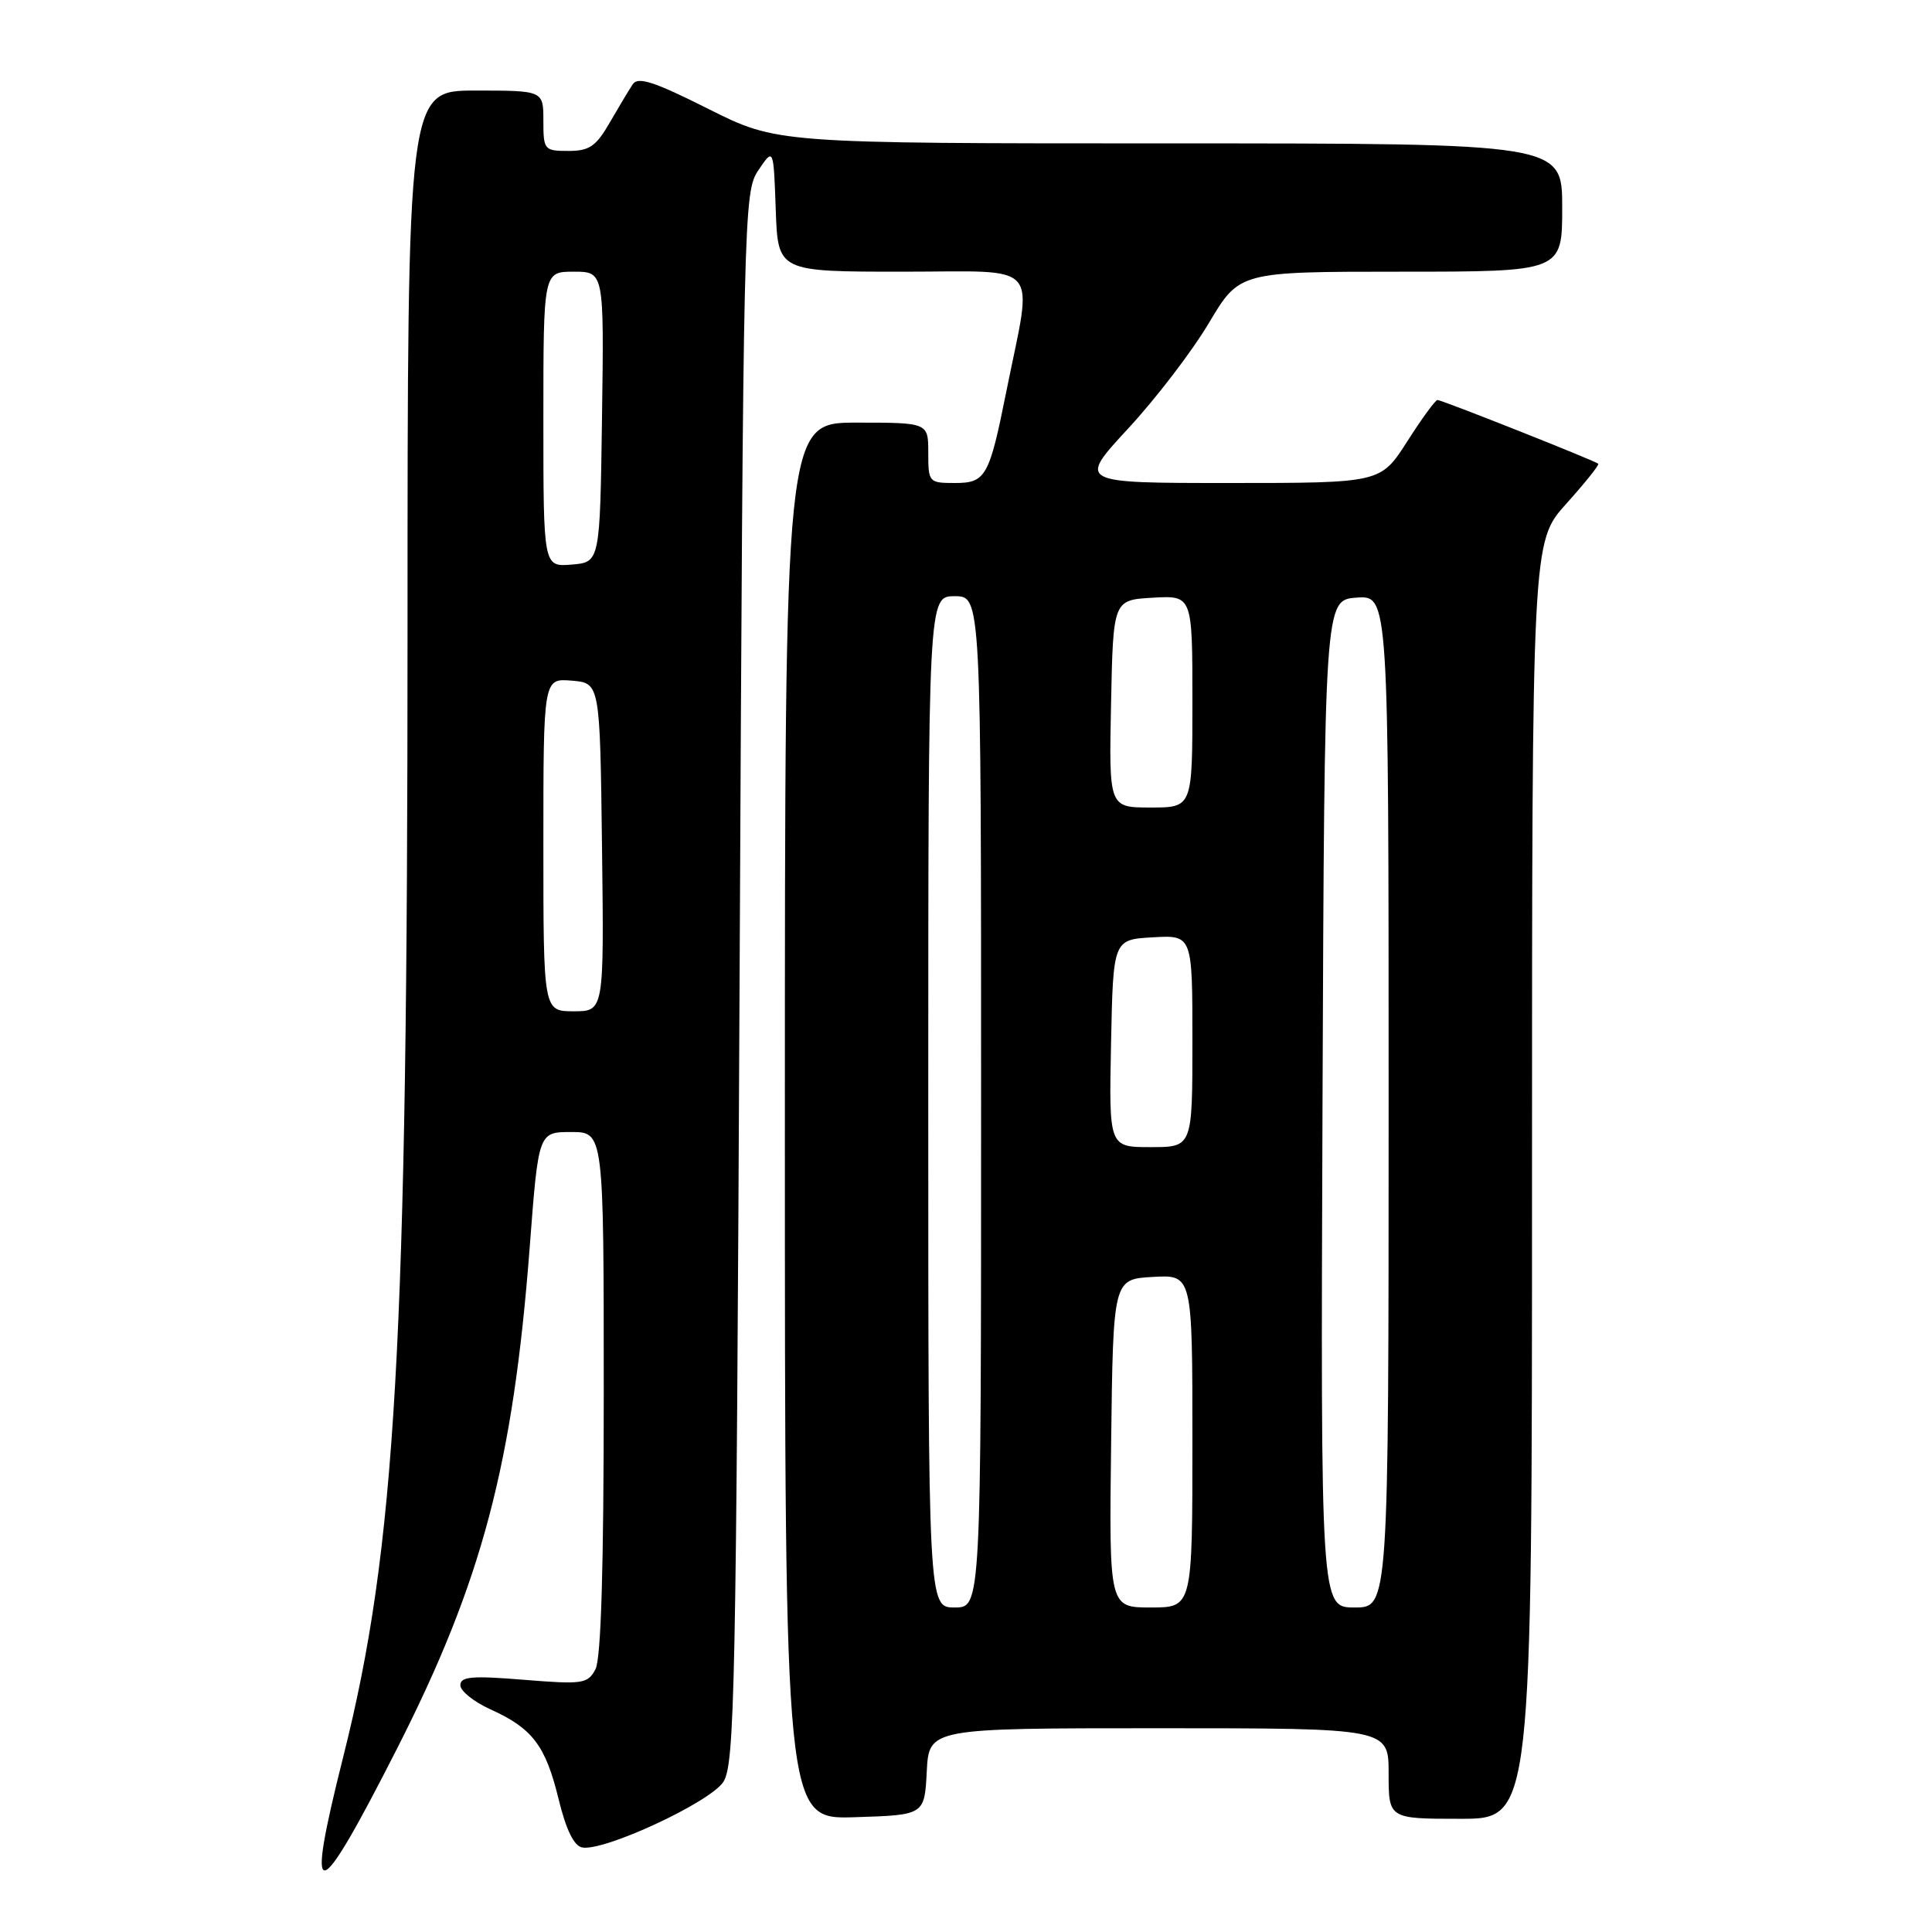 <?xml version="1.0" encoding="UTF-8" standalone="no"?>
<!DOCTYPE svg PUBLIC "-//W3C//DTD SVG 1.1//EN" "http://www.w3.org/Graphics/SVG/1.1/DTD/svg11.dtd" >
<svg xmlns="http://www.w3.org/2000/svg" xmlns:xlink="http://www.w3.org/1999/xlink" version="1.1" viewBox="0 0 256 256">
 <g >
 <path fill="currentColor"
d=" M 52.56 231.80 C 63.88 209.55 67.99 194.02 70.19 165.25 C 71.35 150.00 71.35 150.00 75.68 150.00 C 80.00 150.00 80.00 150.00 80.00 184.57 C 80.00 207.87 79.64 219.80 78.90 221.19 C 77.87 223.12 77.22 223.21 69.40 222.58 C 62.54 222.02 61.00 222.15 61.00 223.30 C 61.00 224.07 62.79 225.50 64.97 226.49 C 70.54 229.00 72.28 231.28 74.00 238.33 C 75.01 242.46 76.04 244.59 77.15 244.80 C 80.04 245.34 94.06 238.83 95.84 236.12 C 97.35 233.82 97.55 224.19 98.00 129.54 C 98.49 27.58 98.54 25.44 100.50 22.54 C 102.50 19.57 102.50 19.57 102.79 27.79 C 103.08 36.00 103.08 36.00 119.63 36.00 C 138.33 36.00 136.87 34.32 133.35 51.84 C 131.08 63.19 130.62 64.00 126.52 64.00 C 123.08 64.00 123.00 63.91 123.00 60.00 C 123.00 56.00 123.00 56.00 113.50 56.00 C 104.00 56.00 104.00 56.00 104.00 148.54 C 104.00 241.08 104.00 241.08 113.25 240.79 C 122.50 240.50 122.50 240.50 122.80 234.75 C 123.10 229.00 123.10 229.00 153.55 229.00 C 184.00 229.00 184.00 229.00 184.00 235.00 C 184.00 241.00 184.00 241.00 193.50 241.00 C 203.00 241.00 203.00 241.00 203.00 156.40 C 203.00 71.79 203.00 71.79 207.53 66.76 C 210.02 63.99 211.93 61.60 211.78 61.45 C 211.38 61.06 191.06 53.00 190.47 53.00 C 190.20 53.00 188.39 55.47 186.46 58.50 C 182.94 64.00 182.94 64.00 162.88 64.00 C 142.81 64.00 142.81 64.00 149.48 56.79 C 153.15 52.83 157.97 46.53 160.19 42.79 C 164.23 36.00 164.23 36.00 185.61 36.00 C 207.00 36.00 207.00 36.00 207.00 27.50 C 207.00 19.00 207.00 19.00 154.98 19.00 C 102.96 19.00 102.96 19.00 93.84 14.42 C 86.66 10.81 84.53 10.12 83.84 11.17 C 83.35 11.90 81.98 14.19 80.79 16.25 C 78.98 19.39 78.10 20.00 75.32 20.00 C 72.11 20.00 72.00 19.86 72.00 16.00 C 72.00 12.00 72.00 12.00 63.00 12.00 C 54.00 12.00 54.00 12.00 54.00 83.75 C 54.00 178.33 52.47 205.03 45.48 232.79 C 40.36 253.12 41.81 252.92 52.56 231.80 Z  M 123.00 146.00 C 123.00 79.00 123.00 79.00 126.50 79.00 C 130.00 79.00 130.00 79.00 130.00 146.00 C 130.00 213.00 130.00 213.00 126.50 213.00 C 123.00 213.00 123.00 213.00 123.00 146.00 Z  M 147.23 191.25 C 147.50 169.50 147.50 169.50 152.75 169.20 C 158.00 168.90 158.00 168.90 158.00 190.95 C 158.00 213.00 158.00 213.00 152.48 213.00 C 146.96 213.00 146.96 213.00 147.23 191.25 Z  M 175.24 146.25 C 175.50 79.50 175.50 79.50 179.75 79.19 C 184.00 78.89 184.00 78.89 184.00 145.94 C 184.00 213.00 184.00 213.00 179.49 213.00 C 174.99 213.00 174.99 213.00 175.24 146.25 Z  M 147.22 138.25 C 147.50 124.50 147.50 124.50 152.75 124.20 C 158.00 123.90 158.00 123.90 158.00 137.95 C 158.00 152.00 158.00 152.00 152.47 152.00 C 146.94 152.00 146.94 152.00 147.22 138.25 Z  M 72.00 111.94 C 72.00 89.88 72.00 89.88 75.75 90.19 C 79.50 90.50 79.50 90.50 79.77 112.25 C 80.04 134.00 80.04 134.00 76.02 134.00 C 72.00 134.00 72.00 134.00 72.00 111.94 Z  M 147.22 93.25 C 147.50 79.50 147.50 79.50 152.75 79.20 C 158.00 78.90 158.00 78.90 158.00 92.95 C 158.00 107.00 158.00 107.00 152.47 107.00 C 146.94 107.00 146.94 107.00 147.22 93.25 Z  M 72.00 55.56 C 72.00 36.00 72.00 36.00 76.02 36.00 C 80.04 36.00 80.04 36.00 79.77 55.25 C 79.50 74.50 79.50 74.50 75.75 74.81 C 72.00 75.12 72.00 75.12 72.00 55.56 Z "/>
</g>
</svg>